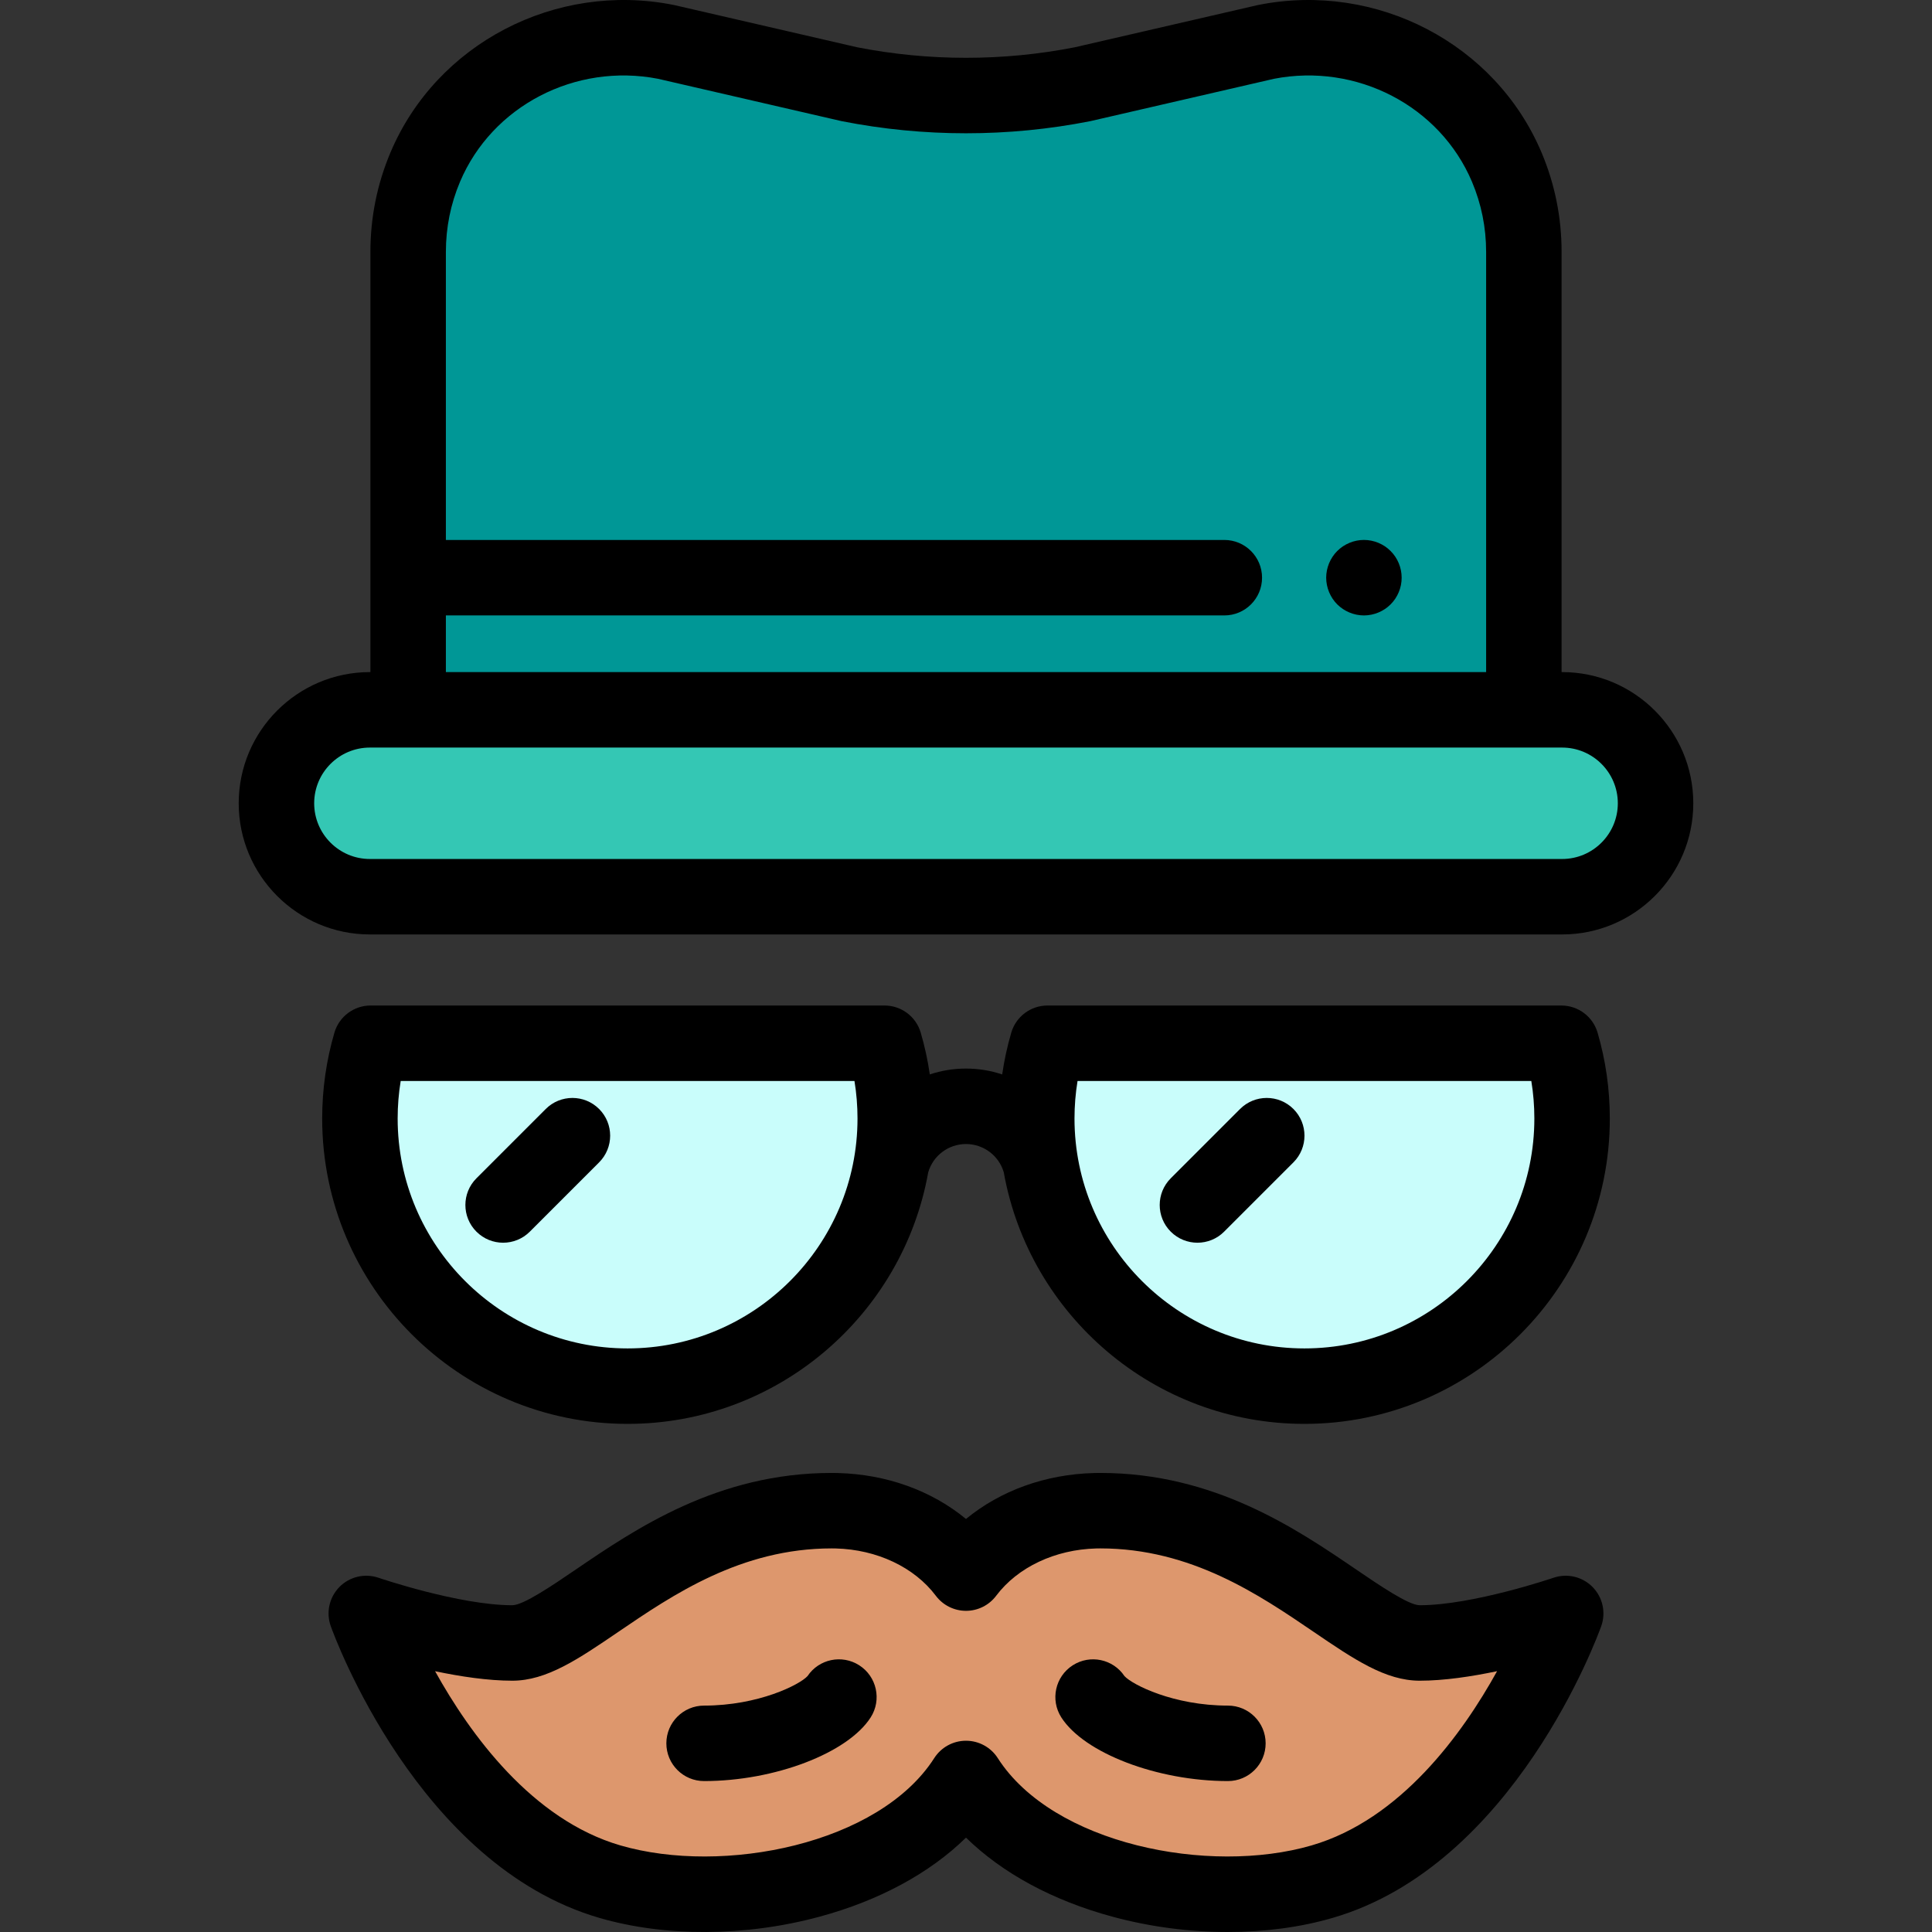 <?xml version="1.0" encoding="iso-8859-1"?>
<!-- Generator: Adobe Illustrator 19.0.0, SVG Export Plug-In . SVG Version: 6.00 Build 0)  -->
<svg version="1.1" id="Capa_1" xmlns="http://www.w3.org/2000/svg" xmlns:xlink="http://www.w3.org/1999/xlink" x="0px" y="0px"
	 viewBox="0 0 511.999 511.999" style="enable-background:new 0 0 511.999 511.999;" xml:space="preserve">
<rect x="0" y="0" width="511.999" height="511.999" fill="#333333" stroke="none"/>
<path style="fill:#009796;" d="M399.299,44.28C388.815,19.492,361.921,5.886,335.518,11.1l-48.594,11.209
	c-10.185,2.012-20.542,3.025-30.924,3.025l0,0c-10.382,0-20.739-1.013-30.924-3.025L176.482,11.1
	c-26.403-5.215-53.298,8.391-63.782,33.178c-2.922,6.908-4.538,14.504-4.538,22.476V188.11h295.674V66.756
	C403.836,58.783,402.221,51.188,399.299,44.28z"/>
<path style="fill:#34C7B4;" d="M73.26,212.876L73.26,212.876c0,13.677,11.087,24.764,24.764,24.764h315.951
	c13.677,0,24.764-11.087,24.764-24.764l0,0c0-13.677-11.087-24.764-24.764-24.764H98.024
	C84.347,188.111,73.26,199.199,73.26,212.876z"/>
<path style="fill:#DD976D;" d="M376.233,435.403c-15.938,0-41.085-35.06-84.649-35.06c-0.443,0-0.883,0.006-1.323,0.017
	c-14.888,0.384-27.144,7.062-34.261,16.526c-7.118-9.464-19.373-16.141-34.261-16.526c-0.439-0.011-0.88-0.017-1.322-0.017
	c-43.564,0-68.711,35.06-84.649,35.06s-38.692-7.818-38.692-7.818s20.839,58.358,64.547,71.073
	c31.974,9.302,77.58-1.114,94.378-27.345c16.798,26.231,62.404,36.647,94.378,27.345c43.708-12.715,64.547-71.073,64.547-71.073
	S392.171,435.403,376.233,435.403z"/>
<path d="M325.385,511.999c-10.122,0-20.526-1.346-30.491-4.034c-15.891-4.286-29.284-11.562-38.895-20.976
	c-9.609,9.415-23.003,16.69-38.895,20.976c-19.551,5.274-40.794,5.381-58.277,0.295c-48.061-13.981-70.25-74.733-71.172-77.312
	c-1.292-3.619-0.396-7.658,2.305-10.392c2.7-2.733,6.731-3.677,10.362-2.429c0.209,0.072,21.394,7.275,35.442,7.275
	c2.926,0,10.624-5.241,16.81-9.453c15.873-10.807,37.613-25.607,67.839-25.607c0.529,0,1.055,0.007,1.578,0.021
	c12.984,0.335,24.879,4.667,34.006,12.175c9.126-7.508,21.021-11.84,34.004-12.175c0.525-0.014,1.051-0.021,1.58-0.021
	c30.226,0,51.966,14.801,67.839,25.607c6.186,4.211,13.884,9.453,16.81,9.453c14.049,0,35.233-7.204,35.446-7.276
	c3.631-1.245,7.661-0.3,10.359,2.434c2.699,2.733,3.595,6.771,2.304,10.388c-0.922,2.579-23.111,63.331-71.172,77.312
	C344.599,510.754,335.123,511.999,325.385,511.999z M255.999,461.312c3.409,0,6.583,1.736,8.421,4.607
	c14.623,22.833,55.966,31.048,83.164,23.135c23.567-6.856,39.97-29.563,49.158-46.177c-6.7,1.413-14.03,2.524-20.51,2.524
	c-9.088,0-17.462-5.702-28.065-12.92c-14.487-9.864-32.519-22.14-56.583-22.14c-0.357,0-0.713,0.005-1.066,0.014
	c-10.915,0.282-20.832,4.97-26.525,12.54c-1.89,2.512-4.85,3.989-7.992,3.989c-3.142,0-6.103-1.478-7.992-3.989
	c-5.693-7.57-15.61-12.258-26.527-12.54c-0.352-0.009-0.707-0.014-1.064-0.014c-24.063,0-42.096,12.276-56.583,22.14
	c-10.604,7.219-18.978,12.92-28.065,12.92c-6.466,0-13.777-1.106-20.466-2.515c9.221,16.624,25.646,39.341,49.114,46.168
	c27.2,7.912,68.541-0.301,83.164-23.135C249.416,463.049,252.59,461.312,255.999,461.312z"/>
<path d="M325.408,472.001c-18.697,0-38.089-7.409-44.146-16.867c-2.979-4.651-1.623-10.835,3.027-13.814
	c4.594-2.942,10.683-1.656,13.702,2.855c2.064,2.281,13.004,7.826,27.415,7.826c5.522,0,10,4.477,10,10
	C335.408,467.524,330.931,472.001,325.408,472.001z M298.102,444.342c0.002,0.002,0.003,0.004,0.004,0.006
	C298.105,444.346,298.104,444.344,298.102,444.342z M186.591,472.001c-5.522,0-10-4.477-10-10c0-5.523,4.478-10,10-10
	c14.411,0,25.351-5.544,27.415-7.826c3.019-4.512,9.105-5.799,13.702-2.855c4.65,2.979,6.006,9.163,3.027,13.814
	C224.679,464.592,205.288,472.001,186.591,472.001z M213.898,444.342c-0.002,0.002-0.003,0.004-0.004,0.006
	C213.895,444.346,213.896,444.345,213.898,444.342z"/>
<path d="M361.461,163.097c-0.66,0-1.311-0.07-1.96-0.2c-0.641-0.13-1.271-0.32-1.87-0.57c-0.599-0.25-1.18-0.56-1.73-0.92
	c-0.54-0.36-1.05-0.78-1.52-1.24c-0.46-0.46-0.88-0.98-1.24-1.52c-0.359-0.55-0.67-1.13-0.92-1.73c-0.25-0.6-0.439-1.23-0.57-1.87
	c-0.13-0.65-0.199-1.3-0.199-1.95c0-0.66,0.069-1.31,0.199-1.96c0.131-0.64,0.32-1.27,0.57-1.87c0.25-0.6,0.561-1.18,0.92-1.72
	c0.36-0.55,0.78-1.06,1.24-1.52c0.47-0.47,0.979-0.88,1.52-1.25c0.551-0.36,1.131-0.67,1.73-0.92c0.599-0.25,1.229-0.44,1.87-0.57
	c1.29-0.26,2.62-0.26,3.91,0c0.64,0.13,1.27,0.32,1.87,0.57c0.6,0.25,1.18,0.56,1.729,0.92c0.54,0.37,1.05,0.78,1.51,1.25
	c1.87,1.85,2.931,4.43,2.931,7.07c0,0.65-0.061,1.3-0.19,1.95c-0.13,0.64-0.32,1.27-0.57,1.87c-0.25,0.6-0.56,1.18-0.92,1.73
	c-0.37,0.54-0.779,1.06-1.25,1.52c-0.46,0.46-0.97,0.88-1.51,1.24c-0.55,0.36-1.13,0.67-1.729,0.92c-0.601,0.25-1.23,0.44-1.87,0.57
	C362.761,163.027,362.111,163.097,361.461,163.097z"/>
<path d="M413.976,178.111h-0.139V66.756c0-9.14-1.793-18.013-5.328-26.372C396.32,11.563,364.803-4.878,333.579,1.29
	c-0.104,0.021-0.207,0.042-0.311,0.066l-48.437,11.173c-18.949,3.722-38.718,3.722-57.667,0L178.73,1.356
	c-0.104-0.024-0.207-0.046-0.311-0.066c-31.224-6.17-62.741,10.273-74.929,39.093c-3.535,8.356-5.328,17.229-5.328,26.373v111.356
	h-0.139c-19.169,0-34.764,15.595-34.764,34.764s15.595,34.764,34.764,34.764h315.952c19.169,0,34.764-15.595,34.764-34.764
	S433.145,178.111,413.976,178.111z M118.163,163.094h206.293c5.522,0,10-4.477,10-10s-4.478-10-10-10H118.163V66.756
	c0-6.451,1.261-12.702,3.748-18.581c8.498-20.093,30.548-31.551,52.485-27.292l48.432,11.172c0.104,0.024,0.207,0.046,0.311,0.066
	c21.594,4.265,44.13,4.265,65.724,0c0.104-0.021,0.207-0.042,0.311-0.066l48.432-11.172c21.929-4.26,43.987,7.199,52.485,27.292
	c2.487,5.88,3.748,12.132,3.748,18.581v111.356H118.164L118.163,163.094L118.163,163.094z M413.976,227.641H98.024
	c-8.141,0-14.764-6.623-14.764-14.764c0-8.141,6.623-14.764,14.764-14.764h315.951c8.141,0,14.764,6.623,14.764,14.764
	C428.74,221.018,422.117,227.641,413.976,227.641z"/>
<g>
	<path style="fill:#C9FDFB;" d="M98.221,276.472c-1.849,6.325-2.841,13.016-2.841,19.938c0,39.176,31.758,70.933,70.933,70.933
		c39.176,0,70.934-31.758,70.934-70.933c0-6.923-0.992-13.613-2.841-19.938H98.221z"/>
	<path style="fill:#C9FDFB;" d="M277.593,276.472c-1.849,6.325-2.841,13.016-2.841,19.938c0,39.176,31.758,70.933,70.933,70.933
		c39.176,0,70.934-31.758,70.934-70.933c0-6.923-0.992-13.613-2.841-19.938H277.593z"/>
</g>
<path d="M423.375,273.665c-1.246-4.263-5.156-7.193-9.598-7.193H277.593c-4.441,0-8.352,2.93-9.598,7.193
	c-1.061,3.626-1.863,7.324-2.405,11.068c-3.035-1.011-6.264-1.553-9.591-1.553c-3.329,0-6.558,0.541-9.591,1.549
	c-0.541-3.741-1.343-7.437-2.403-11.063c-1.246-4.264-5.156-7.195-9.599-7.195H98.221c-4.442,0-8.353,2.931-9.599,7.195
	c-2.15,7.359-3.241,15.011-3.241,22.744c0,44.627,36.307,80.933,80.933,80.933c39.76,0,72.916-28.819,79.674-66.666
	c1.289-4.428,5.365-7.497,10.011-7.497c4.636,0,8.72,3.07,10.01,7.493c6.757,37.849,39.913,66.671,79.674,66.671
	c44.627,0,80.934-36.306,80.934-80.933C426.618,288.676,425.528,281.024,423.375,273.665z M166.314,357.344
	c-33.598,0-60.933-27.334-60.933-60.933c0-3.345,0.27-6.668,0.806-9.938h120.255c0.535,3.271,0.806,6.594,0.806,9.938
	C227.247,330.009,199.913,357.344,166.314,357.344z M345.685,357.344c-33.598,0-60.933-27.334-60.933-60.933
	c0-3.346,0.27-6.668,0.806-9.938h120.255c0.536,3.27,0.806,6.593,0.806,9.938C406.618,330.009,379.284,357.344,345.685,357.344z"/>
<path d="M133.331,329.333c-2.56,0-5.118-0.976-7.071-2.929c-3.905-3.905-3.905-10.237,0-14.143l18.367-18.367
	c3.906-3.905,10.236-3.905,14.143,0c3.905,3.905,3.905,10.237,0,14.143l-18.367,18.367
	C138.449,328.357,135.891,329.333,133.331,329.333z"/>
<path d="M317.333,329.333c-2.56,0-5.118-0.976-7.071-2.929c-3.905-3.905-3.905-10.237,0-14.143l18.367-18.367
	c3.906-3.905,10.236-3.905,14.143,0c3.905,3.905,3.905,10.237,0,14.143l-18.367,18.367
	C322.451,328.357,319.893,329.333,317.333,329.333z"/>
<g>
</g>
<g>
</g>
<g>
</g>
<g>
</g>
<g>
</g>
<g>
</g>
<g>
</g>
<g>
</g>
<g>
</g>
<g>
</g>
<g>
</g>
<g>
</g>
<g>
</g>
<g>
</g>
<g>
</g>
</svg>
